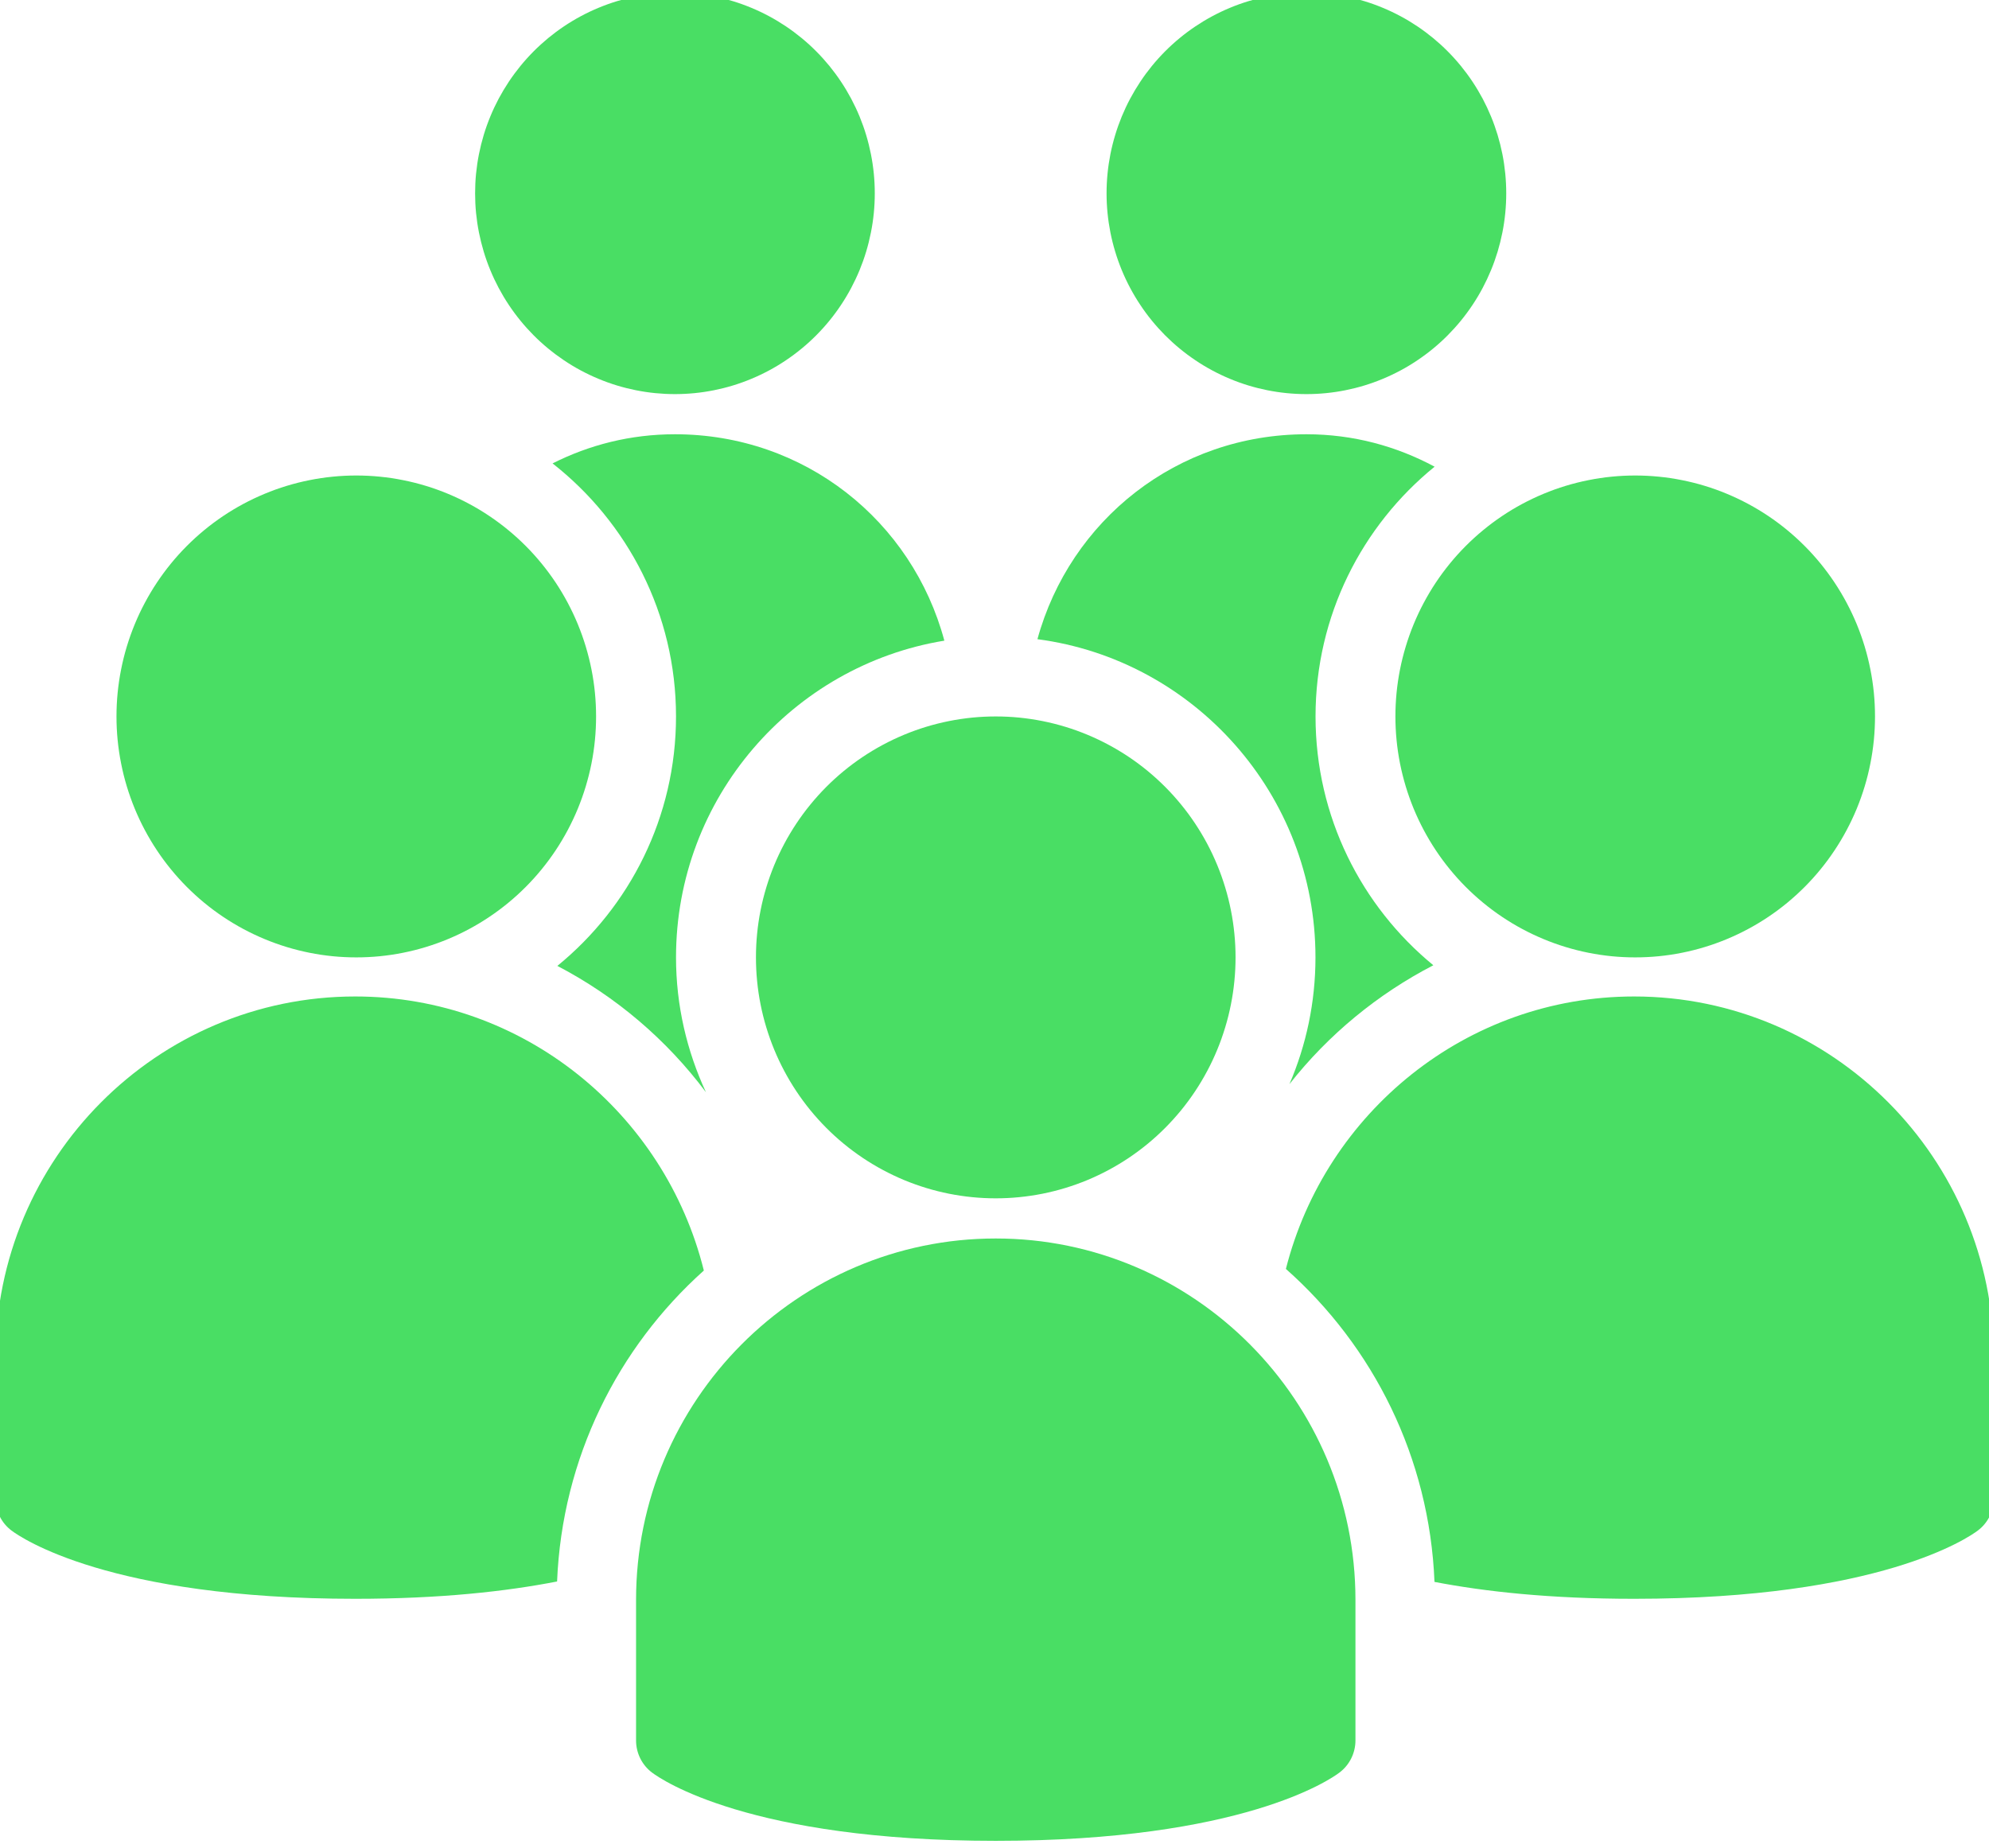 <svg width="99" height="92" viewBox="0 0 99 92" fill="none" xmlns="http://www.w3.org/2000/svg">
<g clip-path="url(#clip0_2_125)">
<path d="M43.541 9.624C43.541 9.951 43.525 10.277 43.493 10.603C43.461 10.929 43.413 11.252 43.349 11.573C43.285 11.894 43.207 12.211 43.112 12.525C43.018 12.838 42.908 13.146 42.784 13.448C42.659 13.75 42.519 14.046 42.366 14.335C42.212 14.624 42.045 14.904 41.864 15.176C41.683 15.448 41.489 15.711 41.283 15.964C41.076 16.217 40.858 16.459 40.627 16.691C40.397 16.922 40.156 17.142 39.904 17.349C39.652 17.557 39.391 17.751 39.12 17.933C38.849 18.116 38.57 18.284 38.283 18.438C37.995 18.592 37.702 18.732 37.401 18.857C37.099 18.983 36.794 19.093 36.482 19.188C36.17 19.283 35.854 19.362 35.534 19.426C35.215 19.49 34.893 19.538 34.569 19.57C34.245 19.602 33.92 19.618 33.594 19.618C33.269 19.618 32.944 19.602 32.619 19.57C32.295 19.538 31.974 19.49 31.654 19.426C31.335 19.362 31.019 19.283 30.707 19.188C30.395 19.093 30.089 18.983 29.788 18.857C29.487 18.732 29.193 18.592 28.905 18.438C28.618 18.284 28.339 18.116 28.068 17.933C27.797 17.751 27.536 17.557 27.284 17.349C27.033 17.142 26.791 16.922 26.561 16.691C26.331 16.459 26.112 16.217 25.906 15.964C25.699 15.711 25.505 15.448 25.324 15.176C25.143 14.904 24.976 14.624 24.822 14.335C24.669 14.046 24.529 13.75 24.405 13.448C24.28 13.146 24.17 12.838 24.076 12.525C23.982 12.211 23.903 11.894 23.839 11.573C23.775 11.252 23.728 10.929 23.695 10.603C23.663 10.277 23.648 9.951 23.648 9.624C23.648 9.296 23.663 8.969 23.695 8.644C23.728 8.318 23.775 7.995 23.839 7.673C23.903 7.352 23.982 7.035 24.076 6.722C24.17 6.408 24.28 6.101 24.405 5.798C24.529 5.496 24.669 5.2 24.822 4.911C24.976 4.623 25.143 4.343 25.324 4.071C25.505 3.798 25.699 3.536 25.906 3.282C26.112 3.03 26.331 2.787 26.561 2.556C26.791 2.324 27.033 2.105 27.284 1.897C27.536 1.69 27.797 1.495 28.068 1.313C28.339 1.131 28.618 0.963 28.905 0.809C29.193 0.654 29.487 0.515 29.788 0.39C30.089 0.264 30.395 0.154 30.707 0.059C31.019 -0.036 31.335 -0.116 31.654 -0.18C31.974 -0.243 32.295 -0.291 32.619 -0.323C32.944 -0.355 33.269 -0.372 33.594 -0.372C33.92 -0.372 34.245 -0.355 34.569 -0.323C34.893 -0.291 35.215 -0.243 35.534 -0.18C35.854 -0.116 36.17 -0.036 36.482 0.059C36.794 0.154 37.099 0.264 37.401 0.39C37.702 0.515 37.995 0.654 38.283 0.809C38.57 0.963 38.849 1.131 39.12 1.313C39.391 1.495 39.652 1.69 39.904 1.897C40.156 2.105 40.397 2.324 40.627 2.556C40.858 2.787 41.076 3.03 41.283 3.282C41.489 3.536 41.683 3.798 41.864 4.071C42.045 4.343 42.212 4.623 42.366 4.911C42.519 5.2 42.659 5.496 42.784 5.798C42.908 6.101 43.018 6.408 43.112 6.722C43.207 7.035 43.285 7.352 43.349 7.673C43.413 7.995 43.461 8.318 43.493 8.644C43.525 8.969 43.541 9.296 43.541 9.624Z" fill="#49DE64"/>
<path d="M74.971 9.624C74.971 9.951 74.955 10.277 74.923 10.603C74.891 10.929 74.844 11.252 74.78 11.573C74.716 11.894 74.637 12.211 74.543 12.525C74.448 12.838 74.339 13.146 74.214 13.448C74.089 13.75 73.95 14.046 73.797 14.335C73.643 14.624 73.476 14.904 73.295 15.176C73.114 15.448 72.92 15.711 72.713 15.964C72.507 16.217 72.288 16.459 72.058 16.691C71.828 16.922 71.586 17.142 71.335 17.349C71.083 17.557 70.822 17.751 70.551 17.933C70.28 18.116 70.001 18.284 69.714 18.438C69.426 18.592 69.132 18.732 68.831 18.857C68.53 18.983 68.224 19.093 67.912 19.188C67.6 19.283 67.284 19.362 66.965 19.426C66.645 19.49 66.324 19.538 65.999 19.57C65.675 19.602 65.35 19.618 65.025 19.618C64.698 19.618 64.374 19.602 64.05 19.57C63.726 19.538 63.404 19.49 63.084 19.426C62.765 19.362 62.449 19.283 62.137 19.188C61.825 19.093 61.519 18.983 61.218 18.857C60.917 18.732 60.623 18.592 60.336 18.438C60.049 18.284 59.77 18.116 59.499 17.933C59.228 17.751 58.966 17.557 58.715 17.349C58.463 17.142 58.222 16.922 57.991 16.691C57.761 16.459 57.542 16.217 57.336 15.964C57.129 15.711 56.935 15.448 56.755 15.176C56.574 14.904 56.407 14.624 56.253 14.335C56.099 14.046 55.96 13.75 55.835 13.448C55.711 13.146 55.601 12.838 55.507 12.525C55.412 12.211 55.333 11.894 55.269 11.573C55.206 11.252 55.158 10.929 55.126 10.603C55.094 10.277 55.078 9.951 55.078 9.624C55.078 9.296 55.094 8.969 55.126 8.644C55.158 8.318 55.206 7.995 55.269 7.673C55.333 7.352 55.412 7.035 55.507 6.722C55.601 6.408 55.711 6.101 55.835 5.798C55.96 5.496 56.099 5.2 56.253 4.911C56.407 4.623 56.574 4.343 56.755 4.071C56.935 3.798 57.129 3.536 57.336 3.282C57.542 3.03 57.761 2.787 57.991 2.556C58.222 2.324 58.463 2.105 58.715 1.897C58.966 1.69 59.228 1.495 59.499 1.313C59.77 1.131 60.049 0.963 60.336 0.809C60.623 0.654 60.917 0.515 61.218 0.39C61.519 0.264 61.825 0.154 62.137 0.059C62.449 -0.036 62.765 -0.116 63.084 -0.18C63.404 -0.243 63.726 -0.291 64.05 -0.323C64.374 -0.355 64.698 -0.372 65.025 -0.372C65.35 -0.372 65.675 -0.355 65.999 -0.323C66.324 -0.291 66.645 -0.243 66.965 -0.18C67.284 -0.116 67.6 -0.036 67.912 0.059C68.224 0.154 68.53 0.264 68.831 0.39C69.132 0.515 69.426 0.654 69.714 0.809C70.001 0.963 70.28 1.131 70.551 1.313C70.822 1.495 71.083 1.69 71.335 1.897C71.586 2.105 71.828 2.324 72.058 2.556C72.288 2.787 72.507 3.03 72.713 3.282C72.92 3.536 73.114 3.798 73.295 4.071C73.476 4.343 73.643 4.623 73.797 4.911C73.95 5.2 74.089 5.496 74.214 5.798C74.339 6.101 74.448 6.408 74.543 6.722C74.637 7.035 74.716 7.352 74.78 7.673C74.844 7.995 74.891 8.318 74.923 8.644C74.955 8.969 74.971 9.296 74.971 9.624Z" fill="#49DE64"/>
<path d="M61.498 47.657C61.498 48.05 61.479 48.442 61.44 48.833C61.402 49.224 61.345 49.612 61.268 49.997C61.192 50.383 61.098 50.763 60.983 51.139C60.87 51.515 60.739 51.885 60.589 52.247C60.44 52.61 60.273 52.965 60.088 53.311C59.904 53.658 59.703 53.994 59.486 54.321C59.269 54.647 59.036 54.962 58.788 55.267C58.54 55.57 58.278 55.86 58.002 56.138C57.725 56.416 57.436 56.68 57.134 56.929C56.832 57.178 56.518 57.411 56.194 57.63C55.868 57.848 55.533 58.05 55.188 58.235C54.844 58.42 54.491 58.588 54.13 58.739C53.768 58.889 53.401 59.021 53.027 59.135C52.653 59.249 52.274 59.344 51.891 59.421C51.507 59.497 51.121 59.555 50.732 59.593C50.343 59.632 49.953 59.651 49.562 59.651C49.171 59.651 48.781 59.632 48.392 59.593C48.004 59.555 47.617 59.497 47.233 59.421C46.85 59.344 46.471 59.249 46.097 59.135C45.724 59.021 45.356 58.889 44.994 58.739C44.633 58.588 44.28 58.42 43.936 58.235C43.591 58.05 43.256 57.848 42.931 57.63C42.606 57.411 42.292 57.178 41.99 56.929C41.688 56.68 41.399 56.416 41.122 56.138C40.846 55.86 40.584 55.57 40.336 55.267C40.088 54.962 39.855 54.647 39.638 54.321C39.421 53.994 39.22 53.658 39.036 53.311C38.851 52.965 38.685 52.61 38.535 52.247C38.386 51.885 38.254 51.515 38.141 51.139C38.027 50.763 37.932 50.383 37.856 49.997C37.779 49.612 37.722 49.224 37.684 48.833C37.645 48.442 37.627 48.05 37.627 47.657C37.627 47.264 37.645 46.873 37.684 46.482C37.722 46.09 37.779 45.703 37.856 45.318C37.932 44.932 38.027 44.552 38.141 44.176C38.254 43.8 38.386 43.431 38.535 43.068C38.685 42.705 38.851 42.35 39.036 42.003C39.22 41.657 39.421 41.321 39.638 40.994C39.855 40.667 40.088 40.352 40.336 40.049C40.584 39.745 40.846 39.454 41.122 39.177C41.399 38.899 41.688 38.635 41.99 38.386C42.292 38.137 42.606 37.903 42.931 37.685C43.256 37.467 43.591 37.265 43.936 37.08C44.28 36.895 44.633 36.727 44.994 36.577C45.356 36.426 45.724 36.294 46.097 36.18C46.471 36.066 46.85 35.971 47.233 35.894C47.617 35.818 48.004 35.76 48.392 35.721C48.781 35.683 49.171 35.664 49.562 35.664C49.953 35.664 50.343 35.683 50.732 35.721C51.121 35.76 51.507 35.818 51.891 35.894C52.274 35.971 52.653 36.066 53.027 36.18C53.401 36.294 53.768 36.426 54.13 36.577C54.491 36.727 54.844 36.895 55.188 37.08C55.533 37.265 55.868 37.467 56.194 37.685C56.518 37.903 56.832 38.137 57.134 38.386C57.436 38.635 57.725 38.899 58.002 39.177C58.278 39.454 58.54 39.745 58.788 40.049C59.036 40.352 59.269 40.667 59.486 40.994C59.703 41.321 59.904 41.657 60.088 42.003C60.273 42.35 60.44 42.705 60.589 43.068C60.739 43.431 60.87 43.8 60.983 44.176C61.098 44.552 61.192 44.932 61.268 45.318C61.345 45.703 61.402 46.09 61.44 46.482C61.479 46.873 61.498 47.264 61.498 47.657Z" fill="#49DE64"/>
<path d="M49.562 91.634C37.316 91.634 32.916 88.584 32.454 88.236C31.953 87.86 31.659 87.266 31.659 86.637V79.641C31.659 69.72 39.691 61.65 49.562 61.65C59.435 61.65 67.466 69.72 67.466 79.641V86.637C67.466 87.265 67.171 87.859 66.67 88.236C66.211 88.584 61.808 91.634 49.562 91.634Z" fill="#49DE64"/>
<path d="M35.033 63.245C33.091 55.423 26.057 49.603 17.68 49.603C7.809 49.603 -0.224 57.672 -0.224 67.593V74.59C-0.224 75.217 0.071 75.811 0.572 76.188C1.034 76.536 5.434 79.586 17.68 79.586C21.923 79.586 25.206 79.216 27.728 78.724C27.98 72.577 30.748 67.084 35.033 63.245Z" fill="#49DE64"/>
<path d="M81.336 49.603C72.988 49.603 65.975 55.384 64.004 63.165C68.345 67.011 71.15 72.546 71.4 78.745C73.909 79.227 77.155 79.586 81.336 79.586C93.581 79.586 97.983 76.536 98.444 76.188C98.945 75.812 99.24 75.219 99.24 74.59V67.593C99.24 57.672 91.21 49.603 81.336 49.603Z" fill="#49DE64"/>
<path d="M93.326 35.664C93.326 36.057 93.307 36.449 93.269 36.839C93.23 37.23 93.173 37.618 93.096 38.004C93.02 38.389 92.926 38.769 92.812 39.146C92.699 39.521 92.567 39.89 92.418 40.254C92.268 40.616 92.101 40.971 91.916 41.318C91.732 41.664 91.531 42.001 91.314 42.327C91.097 42.654 90.865 42.969 90.617 43.272C90.369 43.576 90.107 43.867 89.83 44.145C89.553 44.422 89.264 44.685 88.963 44.935C88.66 45.184 88.347 45.418 88.022 45.636C87.696 45.854 87.362 46.056 87.016 46.241C86.672 46.426 86.319 46.594 85.958 46.744C85.597 46.895 85.23 47.027 84.855 47.141C84.481 47.255 84.103 47.35 83.719 47.427C83.336 47.504 82.95 47.561 82.56 47.6C82.171 47.638 81.781 47.657 81.39 47.657C80.999 47.657 80.609 47.638 80.22 47.6C79.832 47.561 79.445 47.504 79.062 47.427C78.679 47.35 78.3 47.255 77.926 47.141C77.552 47.027 77.184 46.895 76.823 46.744C76.462 46.594 76.109 46.426 75.764 46.241C75.419 46.056 75.084 45.854 74.76 45.636C74.434 45.418 74.121 45.184 73.819 44.935C73.516 44.685 73.227 44.422 72.951 44.145C72.674 43.867 72.412 43.576 72.164 43.272C71.916 42.969 71.683 42.654 71.466 42.327C71.249 42.001 71.049 41.664 70.864 41.318C70.68 40.971 70.513 40.616 70.363 40.254C70.214 39.89 70.082 39.521 69.969 39.146C69.856 38.769 69.76 38.389 69.684 38.004C69.608 37.618 69.55 37.23 69.512 36.839C69.474 36.449 69.455 36.057 69.455 35.664C69.455 35.271 69.474 34.879 69.512 34.488C69.55 34.097 69.608 33.709 69.684 33.324C69.76 32.939 69.856 32.558 69.969 32.182C70.082 31.806 70.214 31.437 70.363 31.074C70.513 30.711 70.68 30.356 70.864 30.01C71.049 29.664 71.249 29.326 71.466 29C71.683 28.674 71.916 28.359 72.164 28.055C72.412 27.752 72.674 27.46 72.951 27.183C73.227 26.905 73.516 26.642 73.819 26.393C74.121 26.143 74.434 25.91 74.76 25.691C75.084 25.473 75.419 25.271 75.764 25.086C76.109 24.901 76.462 24.733 76.823 24.583C77.184 24.432 77.552 24.3 77.926 24.186C78.3 24.072 78.679 23.977 79.062 23.901C79.445 23.824 79.832 23.766 80.22 23.728C80.609 23.689 80.999 23.67 81.39 23.67C81.781 23.67 82.171 23.689 82.56 23.728C82.95 23.766 83.336 23.824 83.719 23.901C84.103 23.977 84.481 24.072 84.855 24.186C85.23 24.3 85.597 24.432 85.958 24.583C86.319 24.733 86.672 24.901 87.016 25.086C87.362 25.271 87.696 25.473 88.022 25.691C88.347 25.91 88.66 26.143 88.963 26.393C89.264 26.642 89.553 26.905 89.83 27.183C90.107 27.46 90.369 27.752 90.617 28.055C90.865 28.359 91.097 28.674 91.314 29C91.531 29.326 91.732 29.664 91.916 30.01C92.101 30.356 92.268 30.711 92.418 31.074C92.567 31.437 92.699 31.806 92.812 32.182C92.926 32.558 93.02 32.939 93.096 33.324C93.173 33.709 93.23 34.097 93.269 34.488C93.307 34.879 93.326 35.271 93.326 35.664Z" fill="#49DE64"/>
<path d="M29.669 35.664C29.669 36.057 29.65 36.449 29.612 36.839C29.574 37.23 29.517 37.618 29.44 38.004C29.364 38.389 29.268 38.769 29.155 39.146C29.042 39.521 28.91 39.89 28.761 40.254C28.611 40.616 28.444 40.971 28.26 41.318C28.076 41.664 27.875 42.001 27.658 42.327C27.441 42.654 27.208 42.969 26.96 43.272C26.712 43.576 26.45 43.867 26.173 44.145C25.897 44.422 25.608 44.685 25.305 44.935C25.003 45.184 24.69 45.418 24.364 45.636C24.04 45.854 23.705 46.056 23.36 46.241C23.016 46.426 22.662 46.594 22.302 46.744C21.94 46.895 21.572 47.027 21.198 47.141C20.825 47.255 20.445 47.35 20.062 47.427C19.679 47.504 19.292 47.561 18.904 47.6C18.515 47.638 18.125 47.657 17.734 47.657C17.343 47.657 16.953 47.638 16.564 47.6C16.174 47.561 15.788 47.504 15.405 47.427C15.021 47.35 14.643 47.255 14.269 47.141C13.895 47.027 13.527 46.895 13.166 46.744C12.805 46.594 12.452 46.426 12.107 46.241C11.762 46.056 11.428 45.854 11.102 45.636C10.777 45.418 10.464 45.184 10.161 44.935C9.859 44.685 9.571 44.422 9.294 44.145C9.017 43.867 8.755 43.576 8.507 43.272C8.259 42.969 8.027 42.654 7.81 42.327C7.593 42.001 7.392 41.664 7.208 41.318C7.023 40.971 6.856 40.616 6.707 40.254C6.557 39.89 6.426 39.521 6.312 39.146C6.198 38.769 6.104 38.389 6.028 38.004C5.951 37.618 5.894 37.23 5.855 36.839C5.817 36.449 5.798 36.057 5.798 35.664C5.798 35.271 5.817 34.879 5.855 34.488C5.894 34.097 5.951 33.709 6.028 33.324C6.104 32.939 6.198 32.558 6.312 32.182C6.426 31.806 6.557 31.437 6.707 31.074C6.856 30.711 7.023 30.356 7.208 30.01C7.392 29.664 7.593 29.326 7.81 29C8.027 28.674 8.259 28.359 8.507 28.055C8.755 27.752 9.017 27.46 9.294 27.183C9.571 26.905 9.859 26.642 10.161 26.393C10.464 26.143 10.777 25.91 11.102 25.691C11.428 25.473 11.762 25.271 12.107 25.086C12.452 24.901 12.805 24.733 13.166 24.583C13.527 24.432 13.895 24.3 14.269 24.186C14.643 24.072 15.021 23.977 15.405 23.901C15.788 23.824 16.174 23.766 16.564 23.728C16.953 23.689 17.343 23.67 17.734 23.67C18.125 23.67 18.515 23.689 18.904 23.728C19.292 23.766 19.679 23.824 20.062 23.901C20.445 23.977 20.825 24.072 21.198 24.186C21.572 24.3 21.94 24.432 22.302 24.583C22.662 24.733 23.016 24.901 23.36 25.086C23.705 25.271 24.04 25.473 24.364 25.691C24.69 25.91 25.003 26.143 25.305 26.393C25.608 26.642 25.897 26.905 26.173 27.183C26.45 27.46 26.712 27.752 26.96 28.055C27.208 28.359 27.441 28.674 27.658 29C27.875 29.326 28.076 29.664 28.26 30.01C28.444 30.356 28.611 30.711 28.761 31.074C28.91 31.437 29.042 31.806 29.155 32.182C29.268 32.558 29.364 32.939 29.44 33.324C29.517 33.709 29.574 34.097 29.612 34.488C29.65 34.879 29.669 35.271 29.669 35.664Z" fill="#49DE64"/>
<path d="M65.476 47.657C65.476 49.898 65.013 52.032 64.181 53.966C66.121 51.498 68.57 49.486 71.342 48.049C67.766 45.114 65.479 40.653 65.479 35.664C65.479 30.645 67.796 26.165 71.406 23.231C69.505 22.211 67.358 21.617 65.025 21.617C58.581 21.617 53.26 25.903 51.637 31.818C59.431 32.845 65.476 39.547 65.476 47.657Z" fill="#49DE64"/>
<path d="M33.648 35.664C33.648 40.671 31.34 45.146 27.742 48.081C30.638 49.592 33.168 51.737 35.138 54.37C34.191 52.327 33.648 50.056 33.648 47.657C33.648 39.716 39.445 33.127 47.004 31.891C45.406 25.939 40.066 21.617 33.594 21.617C31.382 21.617 29.331 22.145 27.503 23.068C31.235 25.996 33.648 30.549 33.648 35.664Z" fill="#49DE64"/>
</g>
<defs>
<clipPath id="clip0_2_125">
<rect width="99" height="92" fill="white"/>
</clipPath>
</defs>
</svg>